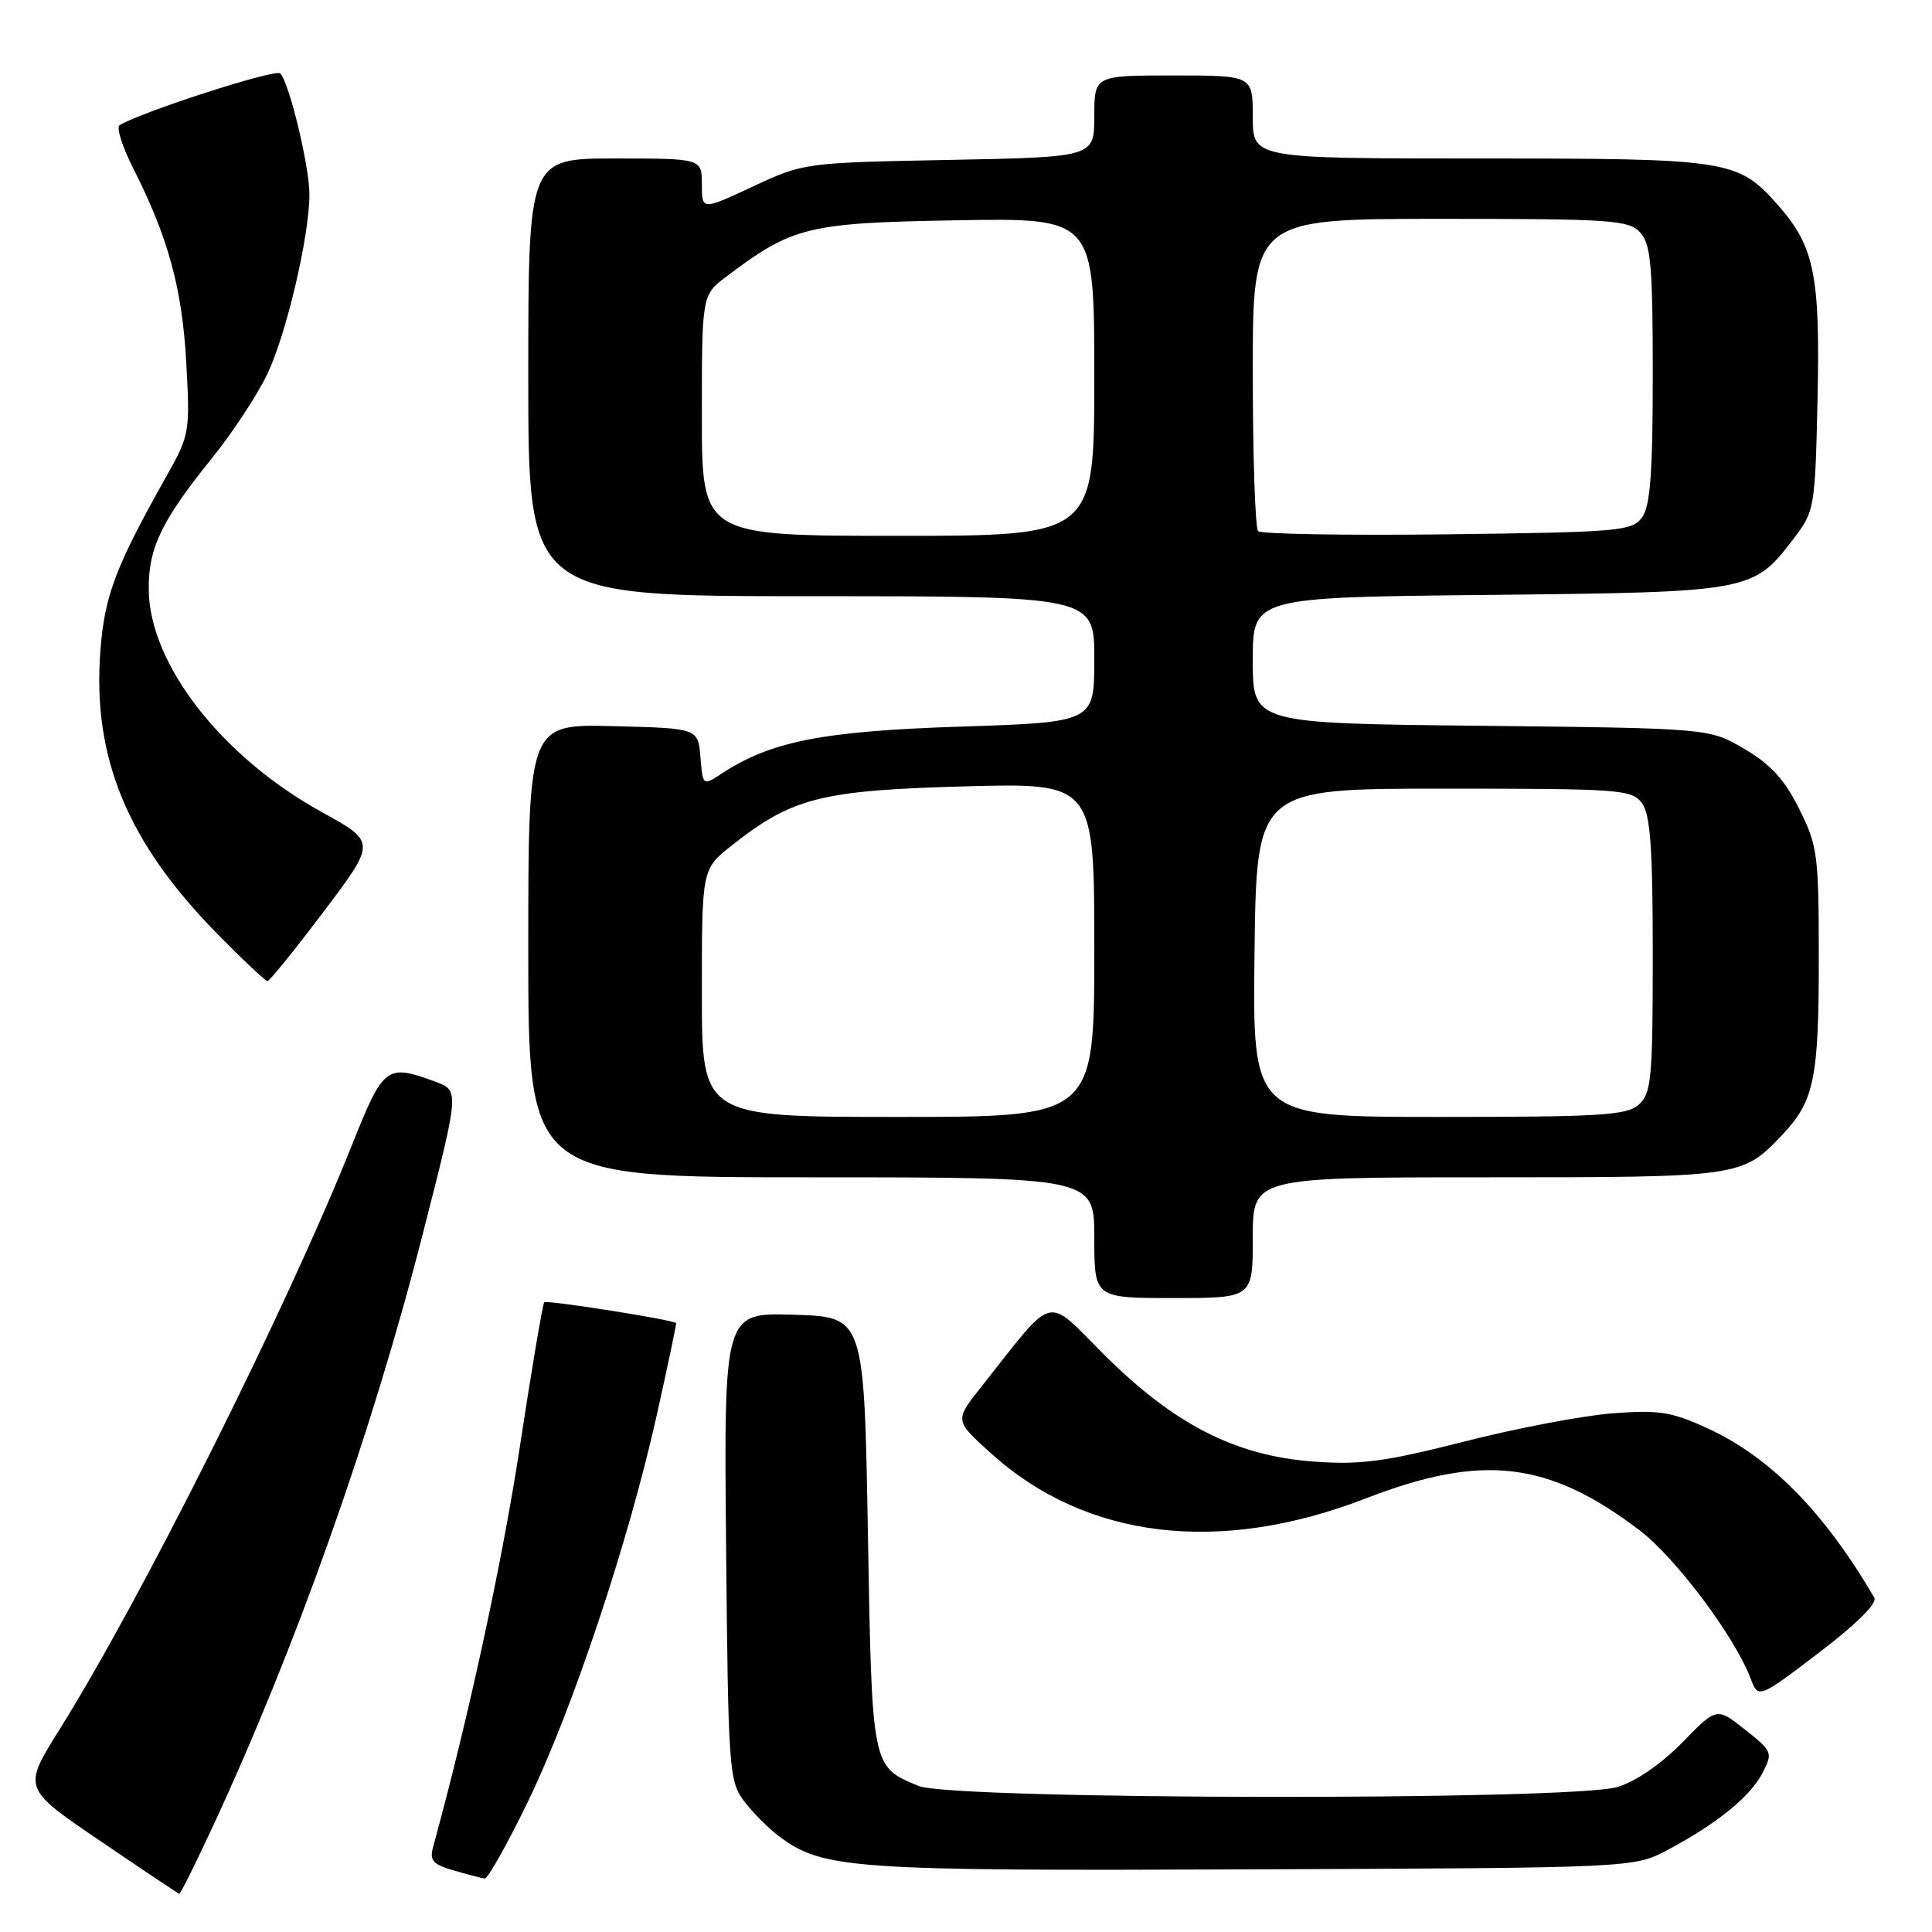 <?xml version="1.0" encoding="UTF-8" standalone="no"?>
<!DOCTYPE svg PUBLIC "-//W3C//DTD SVG 1.1//EN" "http://www.w3.org/Graphics/SVG/1.1/DTD/svg11.dtd" >
<svg xmlns="http://www.w3.org/2000/svg" xmlns:xlink="http://www.w3.org/1999/xlink" version="1.1" viewBox="0 0 256 256">
 <g >
 <path fill="currentColor"
d=" M 28.09 242.25 C 39.18 218.40 49.21 190.13 56.02 163.50 C 60.88 144.50 60.88 144.50 57.69 143.33 C 51.20 140.94 50.82 141.23 46.62 151.76 C 37.97 173.42 18.79 211.75 7.85 229.23 C 3.01 236.96 3.01 236.96 13.26 243.92 C 18.89 247.75 23.62 250.91 23.76 250.94 C 23.90 250.97 25.85 247.06 28.09 242.25 Z  M 69.94 238.75 C 75.85 226.57 83.26 204.35 87.01 187.58 C 88.49 180.93 89.65 175.42 89.59 175.32 C 89.31 174.89 72.46 172.23 72.12 172.56 C 71.91 172.76 70.45 181.38 68.88 191.72 C 66.57 206.88 62.07 227.67 57.40 244.69 C 56.89 246.53 57.34 247.05 60.15 247.85 C 61.99 248.39 63.83 248.86 64.23 248.91 C 64.63 248.96 67.20 244.39 69.94 238.75 Z  M 221.00 245.11 C 227.52 241.64 231.91 238.07 233.55 234.91 C 234.93 232.24 234.85 232.05 231.22 229.18 C 227.47 226.21 227.47 226.21 222.90 230.90 C 220.10 233.76 216.75 236.06 214.29 236.79 C 208.21 238.62 126.12 238.49 121.72 236.65 C 115.48 234.05 115.55 234.40 115.00 203.10 C 114.50 174.50 114.50 174.50 105.21 174.21 C 95.92 173.92 95.92 173.92 96.21 204.89 C 96.49 234.36 96.60 235.99 98.56 238.62 C 99.70 240.13 101.80 242.25 103.23 243.32 C 109.04 247.66 112.72 247.92 166.00 247.70 C 216.50 247.50 216.50 247.50 221.00 245.11 Z  M 248.35 211.69 C 241.70 200.32 234.53 193.05 226.24 189.25 C 221.46 187.06 219.80 186.80 213.62 187.28 C 209.70 187.58 200.88 189.26 194.00 191.02 C 183.54 193.68 180.29 194.12 174.11 193.67 C 163.76 192.92 155.63 188.78 146.36 179.56 C 138.37 171.60 140.00 171.17 129.95 183.86 C 126.50 188.22 126.50 188.22 131.25 192.52 C 143.86 203.94 161.53 206.08 181.00 198.54 C 196.42 192.57 205.16 193.59 217.24 202.76 C 222.01 206.39 229.84 216.82 231.95 222.37 C 232.99 225.10 232.99 225.10 241.02 218.99 C 246.04 215.16 248.78 212.43 248.35 211.69 Z  M 166.00 164.00 C 166.00 156.00 166.00 156.00 197.05 156.00 C 230.69 156.00 230.85 155.98 236.19 150.34 C 240.38 145.91 241.00 142.92 241.00 127.13 C 241.00 113.27 240.85 112.08 238.40 107.18 C 236.48 103.31 234.61 101.27 231.15 99.24 C 226.50 96.50 226.50 96.50 196.25 96.17 C 166.00 95.85 166.00 95.85 166.00 87.50 C 166.00 79.15 166.00 79.15 197.25 78.83 C 232.12 78.46 232.28 78.43 237.70 71.33 C 240.43 67.76 240.51 67.28 240.83 53.08 C 241.20 36.59 240.43 32.70 235.72 27.33 C 230.29 21.15 229.35 21.00 196.03 21.00 C 166.00 21.00 166.00 21.00 166.00 15.50 C 166.00 10.00 166.00 10.00 155.50 10.00 C 145.00 10.00 145.00 10.00 145.00 15.41 C 145.00 20.82 145.00 20.82 125.75 21.19 C 106.59 21.56 106.47 21.58 99.75 24.72 C 93.00 27.87 93.00 27.87 93.00 24.44 C 93.00 21.00 93.00 21.00 81.50 21.00 C 70.00 21.00 70.00 21.00 70.00 50.00 C 70.00 79.00 70.00 79.00 107.50 79.00 C 145.00 79.00 145.00 79.00 145.00 87.35 C 145.00 95.70 145.00 95.70 127.25 96.28 C 109.01 96.88 102.17 98.22 95.66 102.48 C 93.13 104.15 93.13 104.15 92.81 100.32 C 92.50 96.50 92.50 96.50 81.25 96.22 C 70.00 95.93 70.00 95.93 70.00 125.97 C 70.00 156.00 70.00 156.00 107.50 156.00 C 145.00 156.00 145.00 156.00 145.00 164.00 C 145.00 172.00 145.00 172.00 155.50 172.00 C 166.00 172.00 166.00 172.00 166.00 164.00 Z  M 42.89 120.79 C 49.84 111.58 49.84 111.58 42.67 107.62 C 29.41 100.32 19.83 88.04 19.71 78.19 C 19.64 72.64 21.37 69.03 28.11 60.68 C 30.85 57.28 34.15 52.25 35.45 49.50 C 37.98 44.15 41.00 31.24 41.00 25.75 C 41.00 22.02 38.32 10.92 37.13 9.73 C 36.49 9.09 18.69 14.84 15.85 16.59 C 15.39 16.87 16.20 19.43 17.64 22.28 C 22.29 31.46 24.13 38.16 24.68 48.00 C 25.19 57.23 25.12 57.66 22.11 63.00 C 15.29 75.12 13.85 78.92 13.30 86.26 C 12.23 100.35 16.86 111.58 28.72 123.66 C 32.14 127.15 35.17 130.00 35.44 130.00 C 35.72 130.00 39.07 125.85 42.89 120.79 Z  M 93.00 131.58 C 93.00 115.17 93.00 115.17 96.92 112.06 C 104.95 105.70 108.77 104.73 127.75 104.20 C 145.00 103.73 145.00 103.73 145.00 125.86 C 145.00 148.00 145.00 148.00 119.00 148.00 C 93.00 148.00 93.00 148.00 93.00 131.58 Z  M 166.23 126.25 C 166.50 104.50 166.50 104.50 191.33 104.50 C 214.76 104.50 216.24 104.61 217.58 106.44 C 218.68 107.95 219.00 112.44 219.00 126.54 C 219.00 142.85 218.81 144.86 217.17 146.35 C 215.57 147.79 212.22 148.00 190.65 148.00 C 165.96 148.00 165.96 148.00 166.23 126.25 Z  M 93.00 55.05 C 93.00 39.10 93.00 39.10 96.25 36.65 C 105.03 30.01 107.01 29.53 126.75 29.19 C 145.00 28.88 145.00 28.88 145.00 49.94 C 145.00 71.00 145.00 71.00 119.00 71.00 C 93.00 71.00 93.00 71.00 93.00 55.05 Z  M 166.71 70.38 C 166.32 69.99 166.00 60.52 166.00 49.33 C 166.00 29.00 166.00 29.00 190.85 29.00 C 213.64 29.00 215.83 29.15 217.35 30.83 C 218.75 32.38 219.00 35.24 219.00 49.64 C 219.00 62.72 218.67 67.06 217.58 68.56 C 216.26 70.37 214.57 70.52 191.80 70.80 C 178.40 70.96 167.11 70.77 166.71 70.38 Z "/>
</g>
</svg>